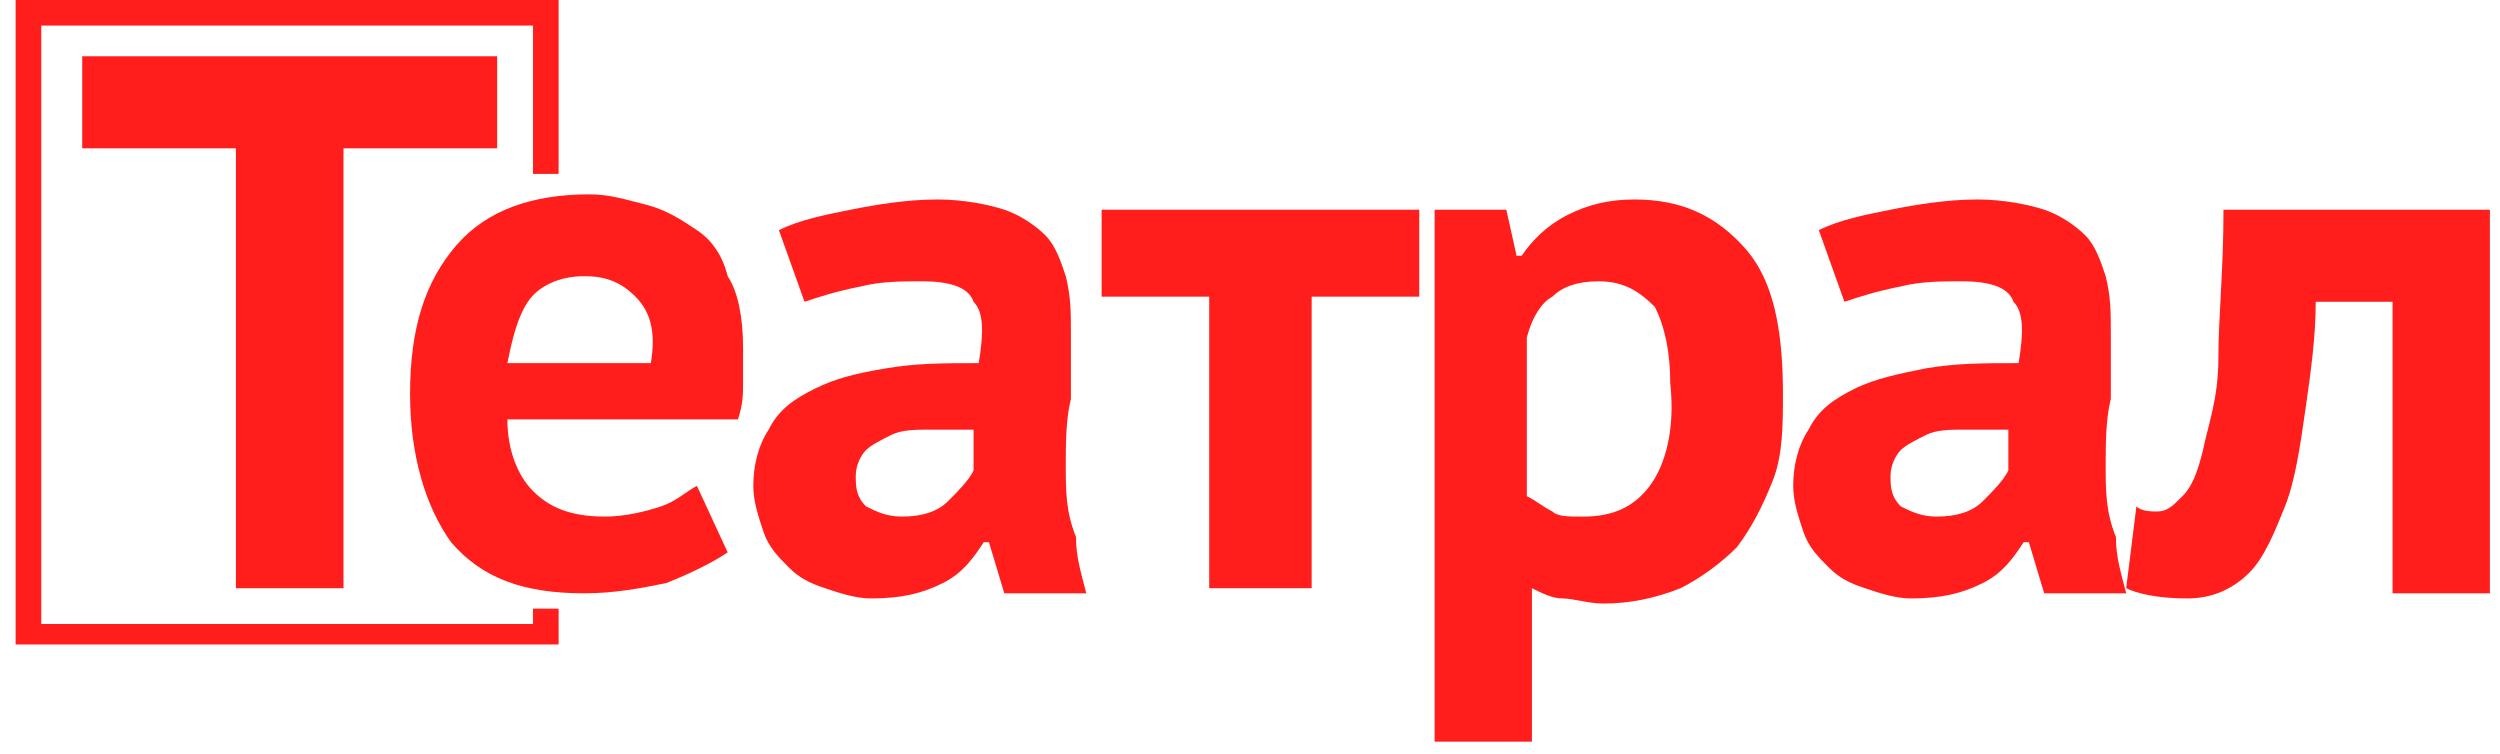 <svg width="136" height="41" viewBox="0 0 136 41" fill="none" xmlns="http://www.w3.org/2000/svg">
<path d="M28.996 33.946H2.243V1.391H28.996V9.46H30.389V0H0.85V35.059H30.389V33.111H28.996V33.946Z" fill="#FF1E1B"/>
<path d="M18.685 31.999V8.069H27.045V3.061H4.473V8.069H12.833V31.999H18.685Z" fill="#FF1E1B"/>
<path d="M37.913 12.521C37.078 11.964 36.241 11.408 35.127 11.13C34.012 10.851 33.176 10.573 32.061 10.573C28.996 10.573 26.488 11.408 24.816 13.356C23.144 15.303 22.308 17.808 22.308 21.425C22.308 24.764 23.144 27.546 24.537 29.494C26.209 31.442 28.439 32.276 31.783 32.276C33.455 32.276 34.848 31.998 36.241 31.72C37.635 31.163 38.749 30.607 39.586 30.05L37.913 26.433C37.356 26.712 36.799 27.268 35.963 27.546C35.127 27.825 34.012 28.103 32.897 28.103C30.947 28.103 29.832 27.546 28.996 26.712C28.16 25.877 27.602 24.486 27.602 22.816H40.143C40.422 21.981 40.422 21.425 40.422 20.868C40.422 20.312 40.422 19.477 40.422 18.921C40.422 17.251 40.143 15.86 39.586 15.025C39.307 13.912 38.749 13.078 37.913 12.521ZM35.405 19.755H27.602C27.881 18.364 28.16 17.251 28.717 16.416C29.274 15.582 30.389 15.025 31.783 15.025C32.897 15.025 33.733 15.303 34.569 16.138C35.405 16.973 35.684 18.086 35.405 19.755Z" fill="#FF1E1B"/>
<path d="M57.978 25.32C57.978 24.207 57.978 22.816 58.257 21.703C58.257 20.59 58.257 19.199 58.257 18.086C58.257 16.973 58.257 16.138 57.978 15.025C57.7 14.191 57.421 13.356 56.864 12.799C56.306 12.243 55.47 11.686 54.634 11.408C53.798 11.13 52.405 10.852 51.011 10.852C49.339 10.852 47.667 11.13 46.274 11.408C44.88 11.686 43.487 11.964 42.372 12.521L43.766 16.416C44.602 16.138 45.438 15.86 46.831 15.582C47.946 15.303 49.061 15.303 50.175 15.303C51.569 15.303 52.683 15.582 52.962 16.416C53.519 16.973 53.519 18.086 53.241 19.755C51.29 19.755 49.897 19.755 48.225 20.034C46.553 20.312 45.438 20.59 44.323 21.147C43.208 21.703 42.372 22.26 41.815 23.373C41.258 24.207 40.979 25.32 40.979 26.433C40.979 27.268 41.258 28.103 41.536 28.938C41.815 29.772 42.372 30.329 42.93 30.885C43.487 31.442 44.044 31.72 44.88 31.998C45.717 32.276 46.553 32.555 47.389 32.555C49.061 32.555 50.175 32.276 51.29 31.72C52.405 31.163 52.962 30.329 53.519 29.494H53.798L54.634 32.276H59.093C58.814 31.163 58.535 30.329 58.535 29.216C57.978 27.825 57.978 26.712 57.978 25.32ZM52.962 25.599C52.683 26.155 52.126 26.712 51.569 27.268C51.011 27.825 50.175 28.103 49.061 28.103C48.225 28.103 47.667 27.825 47.11 27.546C46.553 26.99 46.553 26.433 46.553 25.877C46.553 25.32 46.831 24.764 47.11 24.486C47.389 24.207 47.946 23.929 48.503 23.651C49.061 23.373 49.897 23.373 50.454 23.373C51.29 23.373 52.126 23.373 52.962 23.373V25.599Z" fill="#FF1E1B"/>
<path d="M59.929 16.138H65.781V31.998H71.354V16.138H77.207V11.408H59.929V16.138Z" fill="#FF1E1B"/>
<path d="M88.911 10.852C87.517 10.852 86.403 11.13 85.288 11.686C84.173 12.243 83.337 13.078 82.78 13.912H82.501L81.944 11.408H78.043V40.346H83.337V31.998C83.895 32.276 84.452 32.555 85.009 32.555C85.567 32.555 86.403 32.833 87.239 32.833C88.632 32.833 90.025 32.555 91.419 31.998C92.534 31.442 93.648 30.607 94.484 29.772C95.32 28.659 95.878 27.546 96.435 26.155C96.992 24.764 96.992 23.094 96.992 21.425C96.992 17.808 96.435 15.303 95.042 13.634C93.37 11.686 91.419 10.852 88.911 10.852ZM89.747 26.433C88.911 27.546 87.796 28.103 86.124 28.103C85.288 28.103 84.731 28.103 84.452 27.825C83.895 27.546 83.616 27.268 83.059 26.99V18.364C83.337 17.251 83.895 16.416 84.452 16.138C85.009 15.582 85.845 15.303 86.96 15.303C88.353 15.303 89.189 15.86 90.025 16.695C90.583 17.808 90.862 19.199 90.862 20.868C91.14 23.373 90.583 25.32 89.747 26.433Z" fill="#FF1E1B"/>
<path d="M114.549 25.32C114.549 24.207 114.549 22.816 114.828 21.703C114.828 20.59 114.828 19.199 114.828 18.086C114.828 16.973 114.828 16.138 114.549 15.025C114.27 14.191 113.992 13.356 113.434 12.799C112.877 12.243 112.041 11.686 111.205 11.408C110.369 11.13 108.975 10.852 107.582 10.852C105.91 10.852 104.238 11.13 102.845 11.408C101.451 11.686 100.058 11.964 98.943 12.521L100.337 16.416C101.173 16.138 102.009 15.86 103.402 15.582C104.517 15.303 105.631 15.303 106.746 15.303C108.139 15.303 109.254 15.582 109.533 16.416C110.09 16.973 110.09 18.086 109.811 19.755C107.861 19.755 106.467 19.755 104.795 20.034C103.402 20.312 102.009 20.59 100.894 21.147C99.779 21.703 98.943 22.26 98.386 23.373C97.828 24.207 97.55 25.32 97.55 26.433C97.55 27.268 97.828 28.103 98.107 28.938C98.386 29.772 98.943 30.329 99.501 30.885C100.058 31.442 100.615 31.72 101.451 31.998C102.287 32.276 103.123 32.555 103.959 32.555C105.631 32.555 106.746 32.276 107.861 31.72C108.975 31.163 109.533 30.329 110.09 29.494H110.369L111.205 32.276H115.664C115.385 31.163 115.106 30.329 115.106 29.216C114.549 27.825 114.549 26.712 114.549 25.32ZM109.254 25.599C108.975 26.155 108.418 26.712 107.861 27.268C107.303 27.825 106.467 28.103 105.353 28.103C104.517 28.103 103.959 27.825 103.402 27.546C102.845 26.99 102.845 26.433 102.845 25.877C102.845 25.32 103.123 24.764 103.402 24.486C103.681 24.207 104.238 23.929 104.795 23.651C105.353 23.373 106.189 23.373 106.746 23.373C107.582 23.373 108.418 23.373 109.254 23.373V25.599Z" fill="#FF1E1B"/>
<path d="M120.958 11.408C120.958 14.747 120.68 17.251 120.68 19.477C120.68 21.703 120.122 23.095 119.844 24.486C119.565 25.599 119.286 26.433 118.729 26.99C118.172 27.547 117.893 27.825 117.336 27.825C117.057 27.825 116.5 27.825 116.221 27.547L115.664 31.998C116.221 32.277 117.336 32.555 119.008 32.555C120.401 32.555 121.516 31.998 122.352 31.164C123.188 30.329 123.745 28.938 124.303 27.547C124.86 26.155 125.139 24.207 125.417 22.26C125.696 20.312 125.975 18.364 125.975 16.417H130.155V32.277H135.45V11.408H120.958Z" fill="#FF1E1B"/>
</svg>
